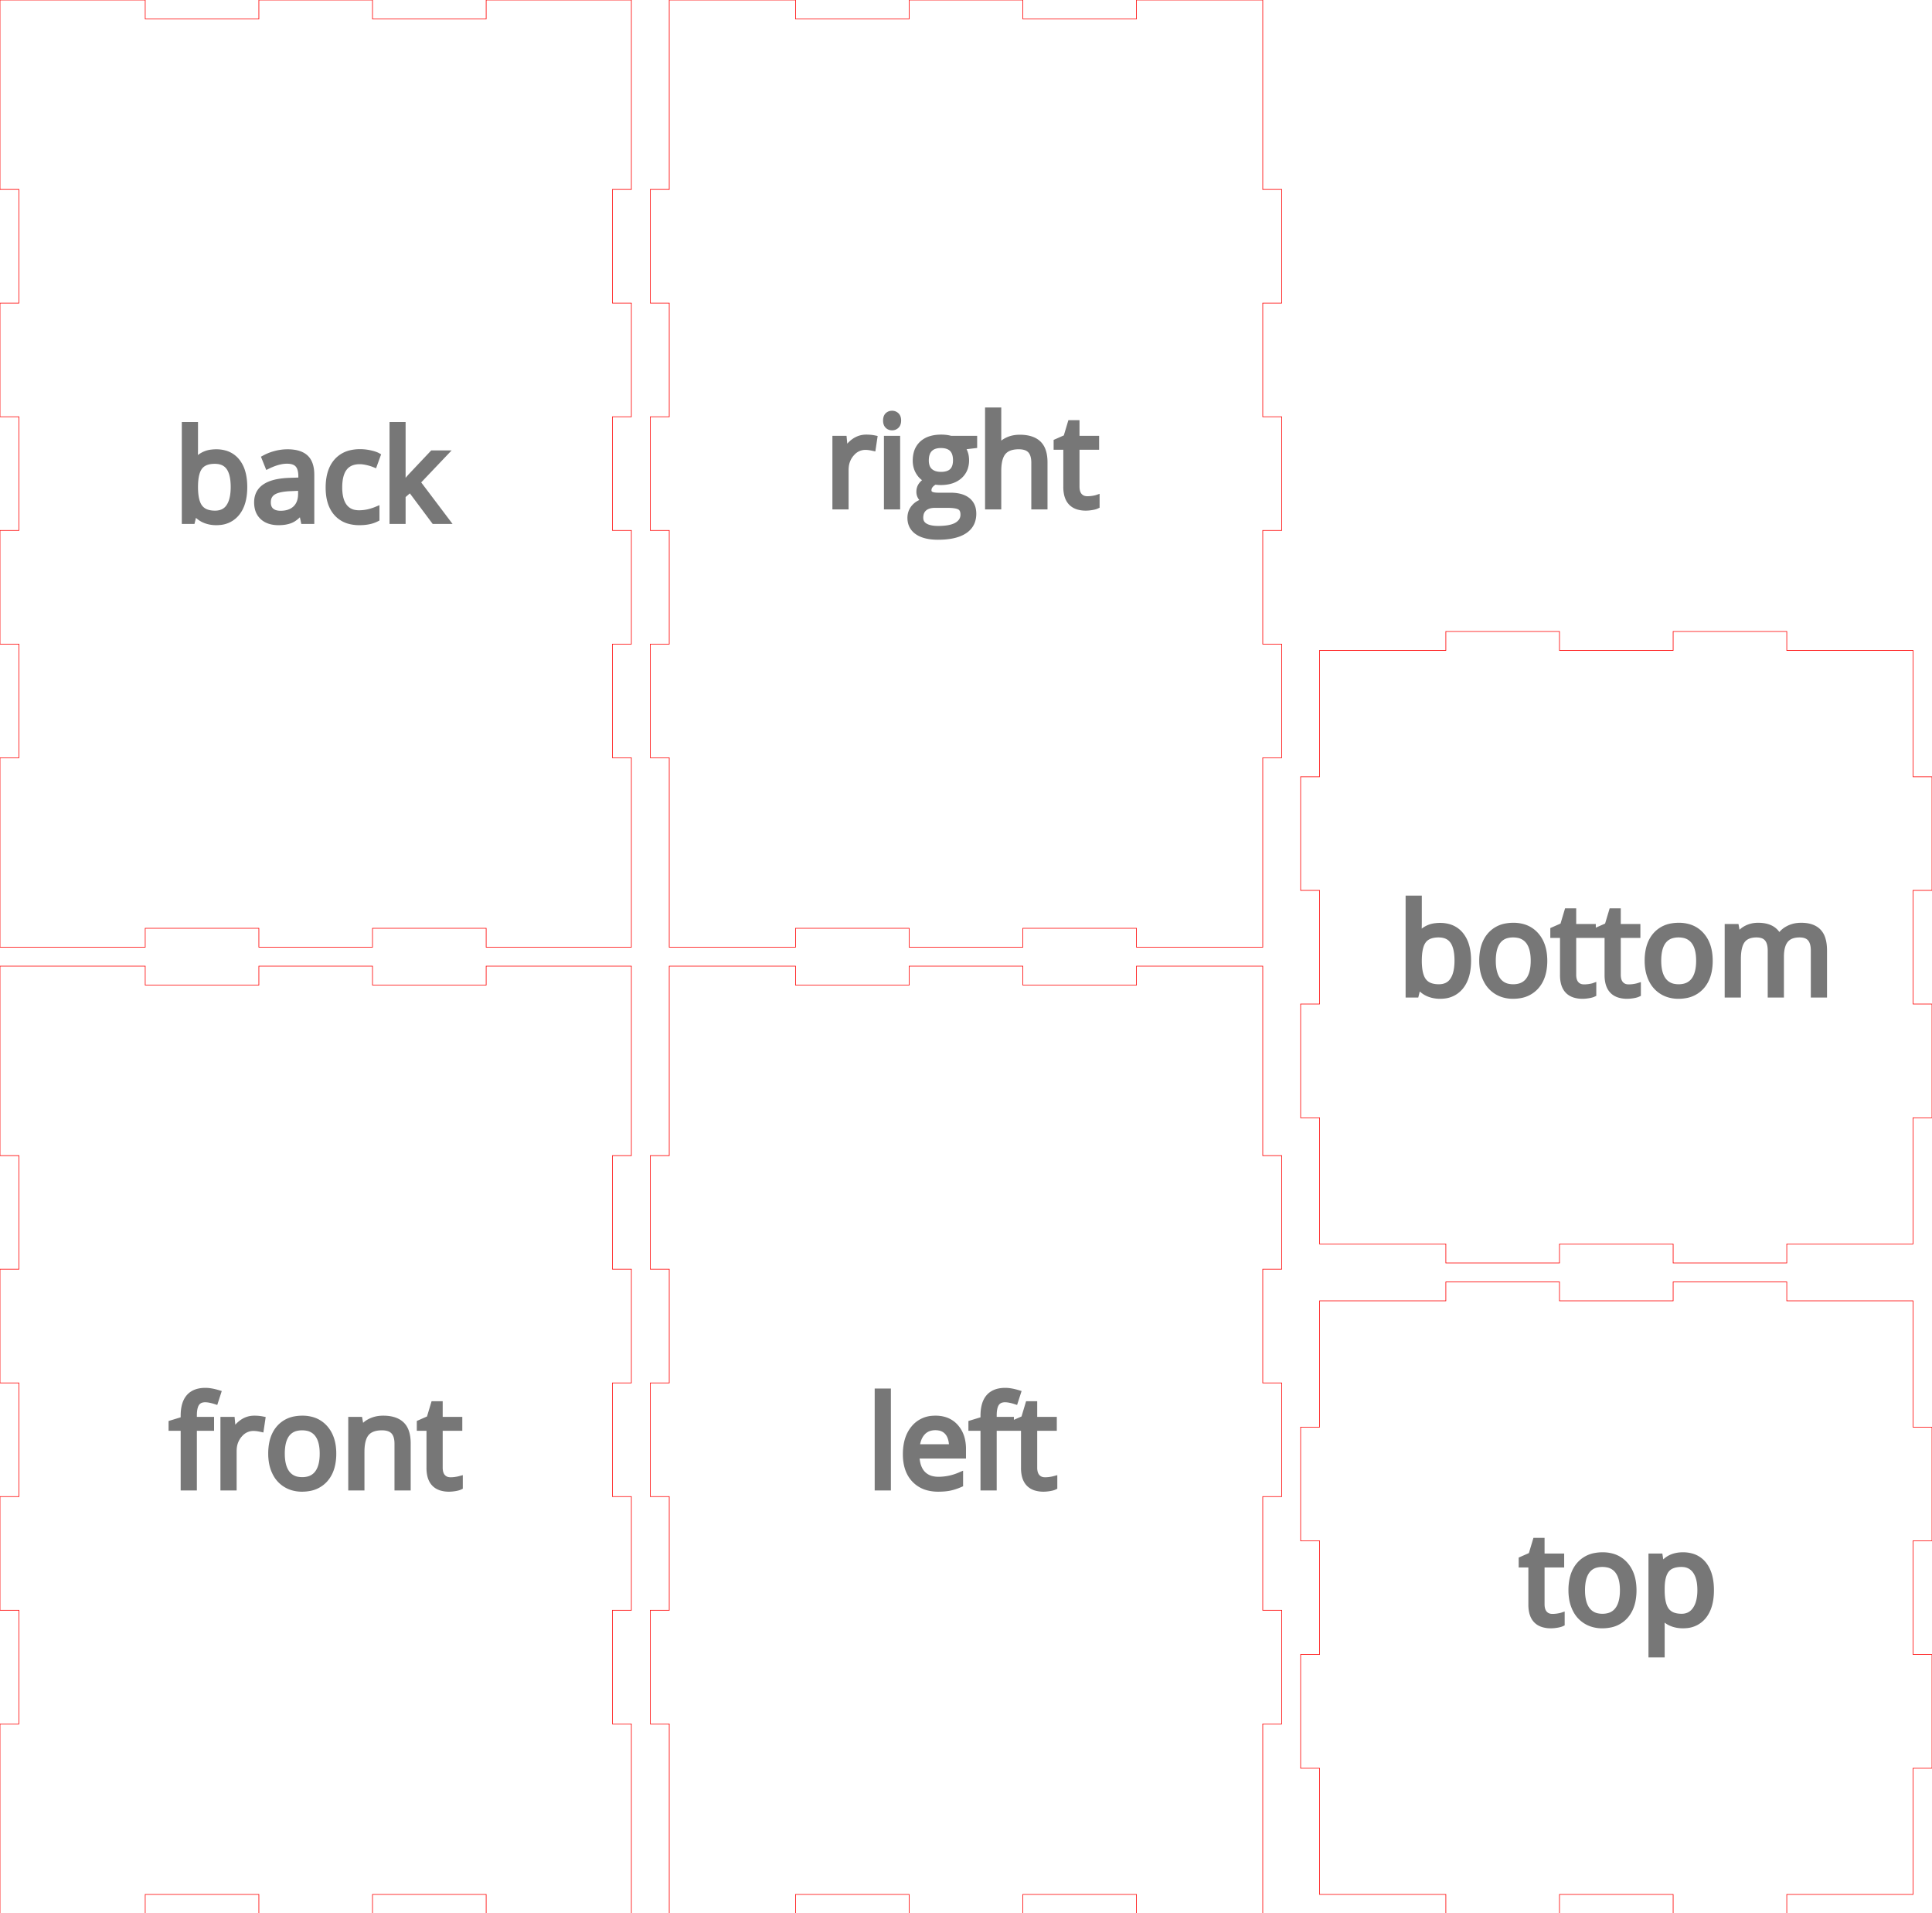 <svg width="306mm" height="303mm" viewBox="0 0 306 303" xmlns="http://www.w3.org/2000/svg" version="1.1" preserveAspectRatio="xMidYMid meet"><g id="svgGroup" stroke-linecap="round" fill-rule="evenodd" font-size="9pt" stroke="#000" stroke-width="0.25mm" fill="none" style="stroke:#000;stroke-width:0.25mm;fill:none"><path d="M 0 153 L 0 183 L 3 183 L 3 201 L 0 201 L 0 219 L 3 219 L 3 237 L 0 237 L 0 255 L 3 255 L 3 273 L 0 273 L 0 291 L 0 303 L 23 303 L 23 300 L 41 300 L 41 303 L 59 303 L 59 300 L 77 300 L 77 303 L 95 303 L 100 303 L 100 273 L 97 273 L 97 255 L 100 255 L 100 237 L 97 237 L 97 219 L 100 219 L 100 201 L 97 201 L 97 183 L 100 183 L 100 165 L 100 153 L 77 153 L 77 156 L 59 156 L 59 153 L 41 153 L 41 156 L 23 156 L 23 153 L 5 153 L 0 153 Z" id="front_outsideCutPath" stroke="#FF0000" stroke-width="0.1" style="stroke:#FF0000;stroke-width:0.1" vector-effect="non-scaling-stroke"/><path d="M 64.575 235.553 L 62.954 235.553 L 62.954 228.63 Q 62.954 227.796 62.712 227.231 A 1.928 1.928 0 0 0 62.358 226.677 A 1.828 1.828 0 0 0 61.609 226.198 Q 61.314 226.094 60.952 226.055 A 4.298 4.298 0 0 0 60.493 226.032 Q 59.387 226.032 58.67 226.426 A 2.286 2.286 0 0 0 58.032 226.94 A 2.65 2.65 0 0 0 57.572 227.746 Q 57.294 228.484 57.257 229.586 A 10.385 10.385 0 0 0 57.251 229.938 L 57.251 235.553 L 55.63 235.553 L 55.63 224.85 L 56.948 224.85 L 57.212 226.315 L 57.29 226.315 A 3.283 3.283 0 0 1 58.576 225.145 A 3.947 3.947 0 0 1 58.687 225.09 A 4.39 4.39 0 0 1 60.249 224.673 A 5.308 5.308 0 0 1 60.688 224.655 Q 61.971 224.655 62.832 225.065 A 2.913 2.913 0 0 1 63.599 225.588 Q 64.575 226.52 64.575 228.571 L 64.575 235.553 Z M 33.433 224.85 L 33.433 226.11 L 30.708 226.11 L 30.708 235.553 L 29.087 235.553 L 29.087 226.11 L 27.173 226.11 L 27.173 225.378 L 29.087 224.792 L 29.087 224.196 Q 29.087 220.79 31.656 220.325 A 4.927 4.927 0 0 1 32.534 220.251 Q 33.195 220.251 34.032 220.457 A 10.494 10.494 0 0 1 34.526 220.593 L 34.106 221.891 A 7.872 7.872 0 0 0 33.494 221.719 Q 32.941 221.589 32.505 221.589 A 2.186 2.186 0 0 0 31.978 221.648 A 1.404 1.404 0 0 0 31.147 222.199 A 1.876 1.876 0 0 0 30.9 222.699 Q 30.735 223.187 30.712 223.913 A 7.654 7.654 0 0 0 30.708 224.157 L 30.708 224.85 L 33.433 224.85 Z M 72.827 234.216 L 72.827 235.456 A 1.595 1.595 0 0 1 72.638 235.531 Q 72.436 235.598 72.148 235.649 A 6.063 6.063 0 0 1 72.051 235.666 Q 71.572 235.743 71.183 235.748 A 4.156 4.156 0 0 1 71.128 235.749 A 4.234 4.234 0 0 1 69.88 235.581 Q 68.509 235.158 68.15 233.668 A 5.096 5.096 0 0 1 68.022 232.477 L 68.022 226.11 L 66.489 226.11 L 66.489 225.329 L 68.022 224.655 L 68.706 222.37 L 69.644 222.37 L 69.644 224.85 L 72.749 224.85 L 72.749 226.11 L 69.644 226.11 L 69.644 232.409 A 3.264 3.264 0 0 0 69.691 232.982 Q 69.747 233.297 69.87 233.546 A 1.572 1.572 0 0 0 70.103 233.893 A 1.506 1.506 0 0 0 71.028 234.386 A 2.167 2.167 0 0 0 71.362 234.411 A 5.324 5.324 0 0 0 72.142 234.355 A 4.914 4.914 0 0 0 72.192 234.347 A 8.77 8.77 0 0 0 72.426 234.307 Q 72.65 234.266 72.805 234.222 A 2.43 2.43 0 0 0 72.827 234.216 Z M 41.548 224.772 L 41.323 226.276 A 7.145 7.145 0 0 0 40.809 226.181 Q 40.553 226.144 40.325 226.134 A 3.802 3.802 0 0 0 40.151 226.13 A 2.809 2.809 0 0 0 38.076 227.026 A 3.843 3.843 0 0 0 37.93 227.184 A 3.702 3.702 0 0 0 37.037 229.263 A 4.921 4.921 0 0 0 37.007 229.811 L 37.007 235.553 L 35.386 235.553 L 35.386 224.85 L 36.724 224.85 L 36.909 226.833 L 36.987 226.833 A 5.474 5.474 0 0 1 37.599 225.958 A 4.182 4.182 0 0 1 38.423 225.221 Q 39.263 224.655 40.269 224.655 A 7.442 7.442 0 0 1 40.935 224.683 A 5.432 5.432 0 0 1 41.548 224.772 Z M 52.639 231.821 A 8.374 8.374 0 0 0 52.788 230.192 A 9.514 9.514 0 0 0 52.785 229.935 Q 52.721 227.567 51.465 226.149 A 4.244 4.244 0 0 0 49.495 224.879 A 5.447 5.447 0 0 0 47.896 224.655 A 6.296 6.296 0 0 0 46.765 224.752 A 4.288 4.288 0 0 0 44.263 226.115 Q 43.394 227.085 43.102 228.564 A 8.417 8.417 0 0 0 42.954 230.192 A 8.11 8.11 0 0 0 43.056 231.506 A 5.997 5.997 0 0 0 43.56 233.141 A 5.328 5.328 0 0 0 43.678 233.372 A 4.389 4.389 0 0 0 45.278 235.075 A 4.514 4.514 0 0 0 46.314 235.536 A 5.206 5.206 0 0 0 47.827 235.749 A 6.295 6.295 0 0 0 48.926 235.657 A 4.322 4.322 0 0 0 51.47 234.279 Q 52.345 233.303 52.639 231.821 Z M 44.634 230.192 Q 44.634 232.243 45.454 233.317 A 2.657 2.657 0 0 0 47.185 234.336 A 4.026 4.026 0 0 0 47.866 234.391 A 3.765 3.765 0 0 0 48.86 234.268 A 2.62 2.62 0 0 0 50.283 233.322 Q 51.108 232.253 51.108 230.192 Q 51.108 228.883 50.769 227.977 A 3.338 3.338 0 0 0 50.283 227.092 A 2.667 2.667 0 0 0 48.625 226.102 A 4.089 4.089 0 0 0 47.847 226.032 A 3.858 3.858 0 0 0 46.886 226.145 A 2.582 2.582 0 0 0 45.444 227.077 Q 44.861 227.829 44.697 229.113 A 8.566 8.566 0 0 0 44.634 230.192 Z" id="front_labelLayer" stroke="#777777" fill="#777777" style="stroke:#777777;fill:#777777" vector-effect="non-scaling-stroke"/><path d="M 106 153 L 106 183 L 103 183 L 103 201 L 106 201 L 106 219 L 103 219 L 103 237 L 106 237 L 106 255 L 103 255 L 103 273 L 106 273 L 106 291 L 106 303 L 126 303 L 126 300 L 144 300 L 144 303 L 162 303 L 162 300 L 180 300 L 180 303 L 198 303 L 200 303 L 200 273 L 203 273 L 203 255 L 200 255 L 200 237 L 203 237 L 203 219 L 200 219 L 200 201 L 203 201 L 203 183 L 200 183 L 200 165 L 200 153 L 180 153 L 180 156 L 162 156 L 162 153 L 144 153 L 144 156 L 126 156 L 126 153 L 108 153 L 106 153 Z" id="left_outsideCutPath" stroke="#FF0000" stroke-width="0.1" style="stroke:#FF0000;stroke-width:0.1" vector-effect="non-scaling-stroke"/><path d="M 160.114 224.85 L 160.114 226.11 L 157.39 226.11 L 157.39 235.553 L 155.769 235.553 L 155.769 226.11 L 153.854 226.11 L 153.854 225.378 L 155.769 224.792 L 155.769 224.196 Q 155.769 220.79 158.338 220.325 A 4.927 4.927 0 0 1 159.216 220.251 Q 159.876 220.251 160.714 220.457 A 10.494 10.494 0 0 1 161.208 220.593 L 160.788 221.891 A 7.872 7.872 0 0 0 160.176 221.719 Q 159.622 221.589 159.187 221.589 A 2.186 2.186 0 0 0 158.66 221.648 A 1.404 1.404 0 0 0 157.829 222.199 A 1.876 1.876 0 0 0 157.581 222.699 Q 157.417 223.187 157.393 223.913 A 7.654 7.654 0 0 0 157.39 224.157 L 157.39 224.85 L 160.114 224.85 Z M 152.526 229.47 L 152.526 230.495 L 145.153 230.495 A 6.506 6.506 0 0 0 145.267 231.584 Q 145.384 232.178 145.619 232.646 A 3.044 3.044 0 0 0 146.105 233.356 A 2.946 2.946 0 0 0 147.652 234.228 A 4.463 4.463 0 0 0 148.649 234.333 A 8.562 8.562 0 0 0 151.856 233.698 A 9.811 9.811 0 0 0 152.067 233.61 L 152.067 235.055 A 9.732 9.732 0 0 1 151.18 235.39 A 7.442 7.442 0 0 1 150.441 235.588 Q 149.845 235.713 149.058 235.741 A 13.207 13.207 0 0 1 148.591 235.749 A 6.299 6.299 0 0 1 147.014 235.562 A 4.461 4.461 0 0 1 144.846 234.303 Q 143.474 232.858 143.474 230.29 A 8.512 8.512 0 0 1 143.631 228.602 Q 143.839 227.576 144.32 226.778 A 4.8 4.8 0 0 1 144.748 226.178 A 4.154 4.154 0 0 1 147.776 224.668 A 5.731 5.731 0 0 1 148.171 224.655 A 4.939 4.939 0 0 1 149.562 224.841 A 3.758 3.758 0 0 1 151.354 225.978 A 4.533 4.533 0 0 1 152.382 228.05 A 6.598 6.598 0 0 1 152.526 229.47 Z M 166.989 234.216 L 166.989 235.456 A 1.595 1.595 0 0 1 166.8 235.531 Q 166.598 235.598 166.31 235.649 A 6.063 6.063 0 0 1 166.213 235.666 Q 165.734 235.743 165.345 235.748 A 4.156 4.156 0 0 1 165.29 235.749 A 4.234 4.234 0 0 1 164.042 235.581 Q 162.671 235.158 162.312 233.668 A 5.096 5.096 0 0 1 162.185 232.477 L 162.185 226.11 L 160.651 226.11 L 160.651 225.329 L 162.185 224.655 L 162.868 222.37 L 163.806 222.37 L 163.806 224.85 L 166.911 224.85 L 166.911 226.11 L 163.806 226.11 L 163.806 232.409 A 3.264 3.264 0 0 0 163.853 232.982 Q 163.909 233.297 164.032 233.546 A 1.572 1.572 0 0 0 164.265 233.893 A 1.506 1.506 0 0 0 165.19 234.386 A 2.167 2.167 0 0 0 165.524 234.411 A 5.324 5.324 0 0 0 166.304 234.355 A 4.914 4.914 0 0 0 166.354 234.347 A 8.77 8.77 0 0 0 166.589 234.307 Q 166.812 234.266 166.968 234.222 A 2.43 2.43 0 0 0 166.989 234.216 Z M 140.632 220.358 L 140.632 235.553 L 139.011 235.553 L 139.011 220.358 L 140.632 220.358 Z M 145.192 229.177 L 150.788 229.177 A 5.524 5.524 0 0 0 150.721 228.288 Q 150.574 227.389 150.104 226.828 A 2.221 2.221 0 0 0 148.767 226.067 A 3.332 3.332 0 0 0 148.151 226.012 A 3.196 3.196 0 0 0 147.228 226.139 A 2.469 2.469 0 0 0 146.096 226.852 Q 145.402 227.612 145.224 228.9 A 6.124 6.124 0 0 0 145.192 229.177 Z" id="left_labelLayer" stroke="#777777" fill="#777777" style="stroke:#777777;fill:#777777" vector-effect="non-scaling-stroke"/><path d="M 209 206 L 209 226 L 206 226 L 206 244 L 209 244 L 209 262 L 206 262 L 206 280 L 209 280 L 209 298 L 209 300 L 229 300 L 229 303 L 247 303 L 247 300 L 265 300 L 265 303 L 283 303 L 283 300 L 301 300 L 303 300 L 303 280 L 306 280 L 306 262 L 303 262 L 303 244 L 306 244 L 306 226 L 303 226 L 303 208 L 303 206 L 283 206 L 283 203 L 265 203 L 265 206 L 247 206 L 247 203 L 229 203 L 229 206 L 211 206 L 209 206 Z" id="top_outsideCutPath" stroke="#FF0000" stroke-width="0.1" style="stroke:#FF0000;stroke-width:0.1" vector-effect="non-scaling-stroke"/><path d="M 263.187 255.813 L 263.07 255.813 A 15.342 15.342 0 0 1 263.171 256.946 A 12.855 12.855 0 0 1 263.187 257.59 L 263.187 261.994 L 261.566 261.994 L 261.566 246.486 L 262.885 246.486 L 263.109 247.951 L 263.187 247.951 A 4.364 4.364 0 0 1 263.818 247.234 A 3.374 3.374 0 0 1 264.642 246.682 Q 265.473 246.291 266.547 246.291 A 4.969 4.969 0 0 1 267.951 246.479 A 3.673 3.673 0 0 1 269.833 247.746 Q 270.779 248.935 270.952 250.908 A 10.556 10.556 0 0 1 270.99 251.828 Q 270.99 254.465 269.813 255.925 A 3.838 3.838 0 0 1 267.086 257.359 A 5.498 5.498 0 0 1 266.547 257.385 A 4.917 4.917 0 0 1 265.311 257.234 A 4.278 4.278 0 0 1 264.638 256.999 Q 263.773 256.613 263.187 255.813 Z M 247.348 255.852 L 247.348 257.092 A 1.595 1.595 0 0 1 247.158 257.167 Q 246.957 257.234 246.668 257.285 A 6.063 6.063 0 0 1 246.571 257.302 Q 246.093 257.379 245.703 257.384 A 4.156 4.156 0 0 1 245.648 257.385 A 4.234 4.234 0 0 1 244.401 257.217 Q 243.029 256.794 242.67 255.304 A 5.096 5.096 0 0 1 242.543 254.113 L 242.543 247.746 L 241.01 247.746 L 241.01 246.965 L 242.543 246.291 L 243.226 244.006 L 244.164 244.006 L 244.164 246.486 L 247.269 246.486 L 247.269 247.746 L 244.164 247.746 L 244.164 254.045 A 3.264 3.264 0 0 0 244.211 254.618 Q 244.267 254.933 244.391 255.182 A 1.572 1.572 0 0 0 244.623 255.529 A 1.506 1.506 0 0 0 245.549 256.022 A 2.167 2.167 0 0 0 245.883 256.047 A 5.324 5.324 0 0 0 246.663 255.991 A 4.914 4.914 0 0 0 246.713 255.983 A 8.77 8.77 0 0 0 246.947 255.943 Q 247.171 255.902 247.326 255.858 A 2.43 2.43 0 0 0 247.348 255.852 Z M 258.576 253.457 A 8.374 8.374 0 0 0 258.725 251.828 A 9.514 9.514 0 0 0 258.721 251.571 Q 258.657 249.203 257.401 247.785 A 4.244 4.244 0 0 0 255.431 246.514 A 5.447 5.447 0 0 0 253.832 246.291 A 6.296 6.296 0 0 0 252.701 246.388 A 4.288 4.288 0 0 0 250.199 247.751 Q 249.33 248.72 249.038 250.2 A 8.417 8.417 0 0 0 248.891 251.828 A 8.11 8.11 0 0 0 248.992 253.142 A 5.997 5.997 0 0 0 249.496 254.777 A 5.328 5.328 0 0 0 249.614 255.008 A 4.389 4.389 0 0 0 251.215 256.711 A 4.514 4.514 0 0 0 252.251 257.172 A 5.206 5.206 0 0 0 253.764 257.385 A 6.295 6.295 0 0 0 254.863 257.293 A 4.322 4.322 0 0 0 257.406 255.915 Q 258.282 254.939 258.576 253.457 Z M 250.57 251.828 Q 250.57 253.879 251.391 254.953 A 2.657 2.657 0 0 0 253.121 255.972 A 4.026 4.026 0 0 0 253.803 256.027 A 3.765 3.765 0 0 0 254.796 255.904 A 2.62 2.62 0 0 0 256.22 254.958 Q 257.045 253.889 257.045 251.828 Q 257.045 250.519 256.705 249.613 A 3.338 3.338 0 0 0 256.22 248.728 A 2.667 2.667 0 0 0 254.562 247.738 A 4.089 4.089 0 0 0 253.783 247.668 A 3.858 3.858 0 0 0 252.823 247.78 A 2.582 2.582 0 0 0 251.381 248.713 Q 250.797 249.465 250.634 250.749 A 8.566 8.566 0 0 0 250.57 251.828 Z M 263.187 251.467 L 263.187 251.828 A 10.719 10.719 0 0 0 263.24 252.936 Q 263.357 254.054 263.73 254.734 A 2.445 2.445 0 0 0 263.939 255.056 A 2.352 2.352 0 0 0 265.132 255.861 Q 265.664 256.027 266.351 256.027 Q 267.685 256.027 268.463 254.989 A 3.23 3.23 0 0 0 268.524 254.904 A 3.919 3.919 0 0 0 269.062 253.759 Q 269.217 253.234 269.275 252.603 A 8.636 8.636 0 0 0 269.31 251.809 A 8.181 8.181 0 0 0 269.234 250.648 Q 269.065 249.472 268.524 248.737 A 2.522 2.522 0 0 0 266.68 247.687 A 3.488 3.488 0 0 0 266.312 247.668 A 4.671 4.671 0 0 0 265.44 247.744 Q 264.46 247.93 263.939 248.576 A 2.777 2.777 0 0 0 263.505 249.368 Q 263.23 250.114 263.193 251.218 A 10.316 10.316 0 0 0 263.187 251.467 Z" id="top_labelLayer" stroke="#777777" fill="#777777" style="stroke:#777777;fill:#777777" vector-effect="non-scaling-stroke"/><path d="M 0 0 L 0 30 L 3 30 L 3 48 L 0 48 L 0 66 L 3 66 L 3 84 L 0 84 L 0 102 L 3 102 L 3 120 L 0 120 L 0 138 L 0 150 L 23 150 L 23 147 L 41 147 L 41 150 L 59 150 L 59 147 L 77 147 L 77 150 L 95 150 L 100 150 L 100 120 L 97 120 L 97 102 L 100 102 L 100 84 L 97 84 L 97 66 L 100 66 L 100 48 L 97 48 L 97 30 L 100 30 L 100 12 L 100 0 L 77 0 L 77 3 L 59 3 L 59 0 L 41 0 L 41 3 L 23 3 L 23 0 L 5 0 L 0 0 Z" id="back_outsideCutPath" stroke="#FF0000" stroke-width="0.1" style="stroke:#FF0000;stroke-width:0.1" vector-effect="non-scaling-stroke"/><path d="M 63.691 77.021 L 63.77 77.021 Q 64.189 76.426 65.049 75.459 L 68.506 71.797 L 70.43 71.797 L 66.094 76.357 L 70.732 82.5 L 68.77 82.5 L 64.99 77.441 L 63.77 78.496 L 63.77 82.5 L 62.168 82.5 L 62.168 67.305 L 63.77 67.305 L 63.77 75.361 A 10.803 10.803 0 0 1 63.765 75.666 Q 63.75 76.179 63.691 77.021 Z M 30.889 81.123 L 30.771 81.123 L 30.43 82.5 L 29.268 82.5 L 29.268 67.305 L 30.889 67.305 L 30.889 70.996 Q 30.889 72.196 30.816 73.159 A 20.218 20.218 0 0 1 30.811 73.223 L 30.889 73.223 A 3.686 3.686 0 0 1 33.579 71.66 A 5.537 5.537 0 0 1 34.248 71.621 A 4.955 4.955 0 0 1 35.642 71.807 A 3.709 3.709 0 0 1 37.524 73.061 A 4.777 4.777 0 0 1 38.362 74.675 Q 38.568 75.339 38.645 76.135 A 10.405 10.405 0 0 1 38.691 77.139 Q 38.691 79.775 37.515 81.235 A 3.838 3.838 0 0 1 34.787 82.669 A 5.498 5.498 0 0 1 34.248 82.695 A 4.917 4.917 0 0 1 33.012 82.545 A 4.278 4.278 0 0 1 32.339 82.309 Q 31.475 81.924 30.889 81.123 Z M 49.307 82.5 L 48.105 82.5 L 47.783 80.976 L 47.705 80.976 A 6.72 6.72 0 0 1 47.161 81.585 Q 46.869 81.873 46.577 82.073 A 2.987 2.987 0 0 1 46.108 82.339 Q 45.313 82.695 44.121 82.695 A 4.975 4.975 0 0 1 43.109 82.598 Q 42.219 82.413 41.626 81.875 A 2.665 2.665 0 0 1 40.822 80.47 A 4.079 4.079 0 0 1 40.723 79.541 Q 40.723 76.403 45.579 76.156 A 15.834 15.834 0 0 1 45.908 76.142 L 47.725 76.084 L 47.725 75.42 A 4.656 4.656 0 0 0 47.679 74.747 Q 47.629 74.402 47.522 74.126 A 1.809 1.809 0 0 0 47.183 73.559 A 1.646 1.646 0 0 0 46.509 73.12 Q 46.239 73.022 45.904 72.983 A 4.005 4.005 0 0 0 45.449 72.959 Q 44.374 72.959 43.071 73.489 A 10.857 10.857 0 0 0 42.422 73.779 L 41.924 72.539 A 7.474 7.474 0 0 1 43.366 71.946 A 8.508 8.508 0 0 1 43.657 71.865 A 7.507 7.507 0 0 1 45.547 71.621 A 6.847 6.847 0 0 1 46.59 71.695 Q 47.733 71.872 48.384 72.471 Q 49.107 73.137 49.264 74.434 A 6.379 6.379 0 0 1 49.307 75.195 L 49.307 82.5 Z M 59.785 72.158 L 59.287 73.535 A 7.212 7.212 0 0 0 58.505 73.275 A 8.613 8.613 0 0 0 58.115 73.179 Q 57.572 73.057 57.136 73.04 A 3.593 3.593 0 0 0 56.992 73.037 Q 53.73 73.037 53.73 77.197 A 7.851 7.851 0 0 0 53.808 78.34 Q 53.979 79.499 54.526 80.224 A 2.575 2.575 0 0 0 56.194 81.221 A 3.922 3.922 0 0 0 56.885 81.279 A 6.786 6.786 0 0 0 58.757 81.007 A 8.379 8.379 0 0 0 59.629 80.703 L 59.629 82.139 A 4.611 4.611 0 0 1 58.501 82.538 Q 57.98 82.653 57.373 82.684 A 8.89 8.89 0 0 1 56.924 82.695 A 6.059 6.059 0 0 1 55.45 82.526 A 4.108 4.108 0 0 1 53.325 81.265 Q 52.224 80.029 52.074 77.908 A 9.802 9.802 0 0 1 52.051 77.217 A 8.945 8.945 0 0 1 52.189 75.59 Q 52.357 74.683 52.729 73.968 A 4.469 4.469 0 0 1 53.345 73.066 A 4.198 4.198 0 0 1 55.643 71.745 A 6.363 6.363 0 0 1 57.031 71.601 A 7.316 7.316 0 0 1 58.574 71.767 Q 59.337 71.932 59.775 72.153 A 2.415 2.415 0 0 1 59.785 72.158 Z M 34.014 72.978 A 4.555 4.555 0 0 0 33.131 73.058 Q 32.142 73.254 31.621 73.931 A 2.775 2.775 0 0 0 31.219 74.696 Q 30.948 75.455 30.899 76.61 A 12.49 12.49 0 0 0 30.889 77.139 A 10.719 10.719 0 0 0 30.942 78.246 Q 31.058 79.364 31.431 80.044 A 2.445 2.445 0 0 0 31.641 80.366 A 2.352 2.352 0 0 0 32.834 81.171 Q 33.365 81.338 34.053 81.338 Q 35.547 81.338 36.279 80.249 A 3.721 3.721 0 0 0 36.74 79.253 Q 36.884 78.78 36.952 78.207 A 9.289 9.289 0 0 0 37.012 77.119 A 9.578 9.578 0 0 0 36.954 76.028 Q 36.816 74.834 36.354 74.113 A 2.689 2.689 0 0 0 36.279 74.004 Q 35.547 72.978 34.014 72.978 Z M 47.686 78.203 L 47.686 77.236 L 46.064 77.305 Q 44.45 77.362 43.588 77.742 A 2.49 2.49 0 0 0 43.276 77.905 A 1.73 1.73 0 0 0 42.452 79.16 A 2.56 2.56 0 0 0 42.422 79.56 A 2.317 2.317 0 0 0 42.479 80.092 Q 42.575 80.5 42.833 80.781 A 1.444 1.444 0 0 0 42.954 80.898 A 1.765 1.765 0 0 0 43.615 81.249 Q 43.979 81.357 44.443 81.357 Q 45.957 81.357 46.821 80.527 Q 47.681 79.702 47.686 78.219 A 5.163 5.163 0 0 0 47.686 78.203 Z" id="back_labelLayer" stroke="#777777" fill="#777777" style="stroke:#777777;fill:#777777" vector-effect="non-scaling-stroke"/><path d="M 106 0 L 106 30 L 103 30 L 103 48 L 106 48 L 106 66 L 103 66 L 103 84 L 106 84 L 106 102 L 103 102 L 103 120 L 106 120 L 106 138 L 106 150 L 126 150 L 126 147 L 144 147 L 144 150 L 162 150 L 162 147 L 180 147 L 180 150 L 198 150 L 200 150 L 200 120 L 203 120 L 203 102 L 200 102 L 200 84 L 203 84 L 203 66 L 200 66 L 200 48 L 203 48 L 203 30 L 200 30 L 200 12 L 200 0 L 180 0 L 180 3 L 162 3 L 162 0 L 144 0 L 144 3 L 126 3 L 126 0 L 108 0 L 106 0 Z" id="right_outsideCutPath" stroke="#FF0000" stroke-width="0.1" style="stroke:#FF0000;stroke-width:0.1" vector-effect="non-scaling-stroke"/><path d="M 165.437 80.195 L 163.815 80.195 L 163.815 73.271 Q 163.815 72.437 163.573 71.873 A 1.928 1.928 0 0 0 163.22 71.318 A 1.828 1.828 0 0 0 162.47 70.84 Q 162.176 70.736 161.814 70.697 A 4.298 4.298 0 0 0 161.354 70.674 A 4.906 4.906 0 0 0 160.437 70.754 Q 159.929 70.851 159.537 71.065 A 2.27 2.27 0 0 0 158.889 71.592 Q 158.112 72.51 158.112 74.6 L 158.112 80.195 L 156.491 80.195 L 156.491 65 L 158.112 65 L 158.112 69.6 A 14.583 14.583 0 0 1 158.102 70.16 Q 158.092 70.422 158.072 70.648 A 6.341 6.341 0 0 1 158.034 70.977 L 158.132 70.977 A 3.239 3.239 0 0 1 159.267 69.884 A 3.957 3.957 0 0 1 159.494 69.761 A 4.162 4.162 0 0 1 160.86 69.356 A 5.261 5.261 0 0 1 161.511 69.316 Q 162.802 69.316 163.668 69.72 A 2.922 2.922 0 0 1 164.455 70.249 A 2.823 2.823 0 0 1 165.151 71.342 Q 165.318 71.797 165.388 72.361 A 7.01 7.01 0 0 1 165.437 73.213 L 165.437 80.195 Z M 150.593 69.492 L 154.294 69.492 L 154.294 70.518 L 152.312 70.752 Q 152.585 71.094 152.8 71.645 A 3.119 3.119 0 0 1 152.984 72.39 A 4.005 4.005 0 0 1 153.015 72.891 A 3.716 3.716 0 0 1 152.844 74.043 A 3.006 3.006 0 0 1 151.94 75.4 Q 150.973 76.245 149.355 76.329 A 7.041 7.041 0 0 1 148.991 76.338 Q 148.513 76.338 148.093 76.26 Q 147.502 76.572 147.248 76.976 A 1.22 1.22 0 0 0 147.058 77.637 A 0.84 0.84 0 0 0 147.1 77.912 Q 147.178 78.137 147.397 78.273 A 0.9 0.9 0 0 0 147.419 78.286 A 1.137 1.137 0 0 0 147.671 78.39 Q 148.034 78.496 148.659 78.496 L 150.554 78.496 A 6.636 6.636 0 0 1 151.561 78.568 Q 152.088 78.649 152.514 78.822 A 2.93 2.93 0 0 1 153.225 79.228 A 2.372 2.372 0 0 1 154.106 80.739 A 3.562 3.562 0 0 1 154.157 81.357 A 3.51 3.51 0 0 1 153.957 82.572 Q 153.633 83.456 152.787 84.031 A 3.856 3.856 0 0 1 152.731 84.067 Q 151.306 85 148.571 85 A 9.083 9.083 0 0 1 147.353 84.924 Q 146.116 84.756 145.334 84.219 A 2.584 2.584 0 0 1 144.501 83.315 Q 144.234 82.82 144.201 82.193 A 3.423 3.423 0 0 1 144.196 82.012 Q 144.196 81.035 144.821 80.322 A 2.831 2.831 0 0 1 145.794 79.614 A 4.012 4.012 0 0 1 146.579 79.355 A 1.682 1.682 0 0 1 145.926 78.827 A 1.998 1.998 0 0 1 145.891 78.779 A 1.503 1.503 0 0 1 145.615 77.967 A 1.862 1.862 0 0 1 145.612 77.871 A 1.854 1.854 0 0 1 145.706 77.274 A 1.643 1.643 0 0 1 145.925 76.846 A 2.32 2.32 0 0 1 146.231 76.5 Q 146.506 76.243 146.911 75.996 A 2.842 2.842 0 0 1 145.677 75.008 A 3.522 3.522 0 0 1 145.559 74.834 Q 145.036 74.014 145.036 72.959 A 4.684 4.684 0 0 1 145.159 71.851 A 3.081 3.081 0 0 1 146.091 70.249 A 3.443 3.443 0 0 1 147.412 69.52 Q 147.937 69.36 148.569 69.314 A 7.16 7.16 0 0 1 149.079 69.297 A 6.214 6.214 0 0 1 149.901 69.349 A 4.733 4.733 0 0 1 150.593 69.492 Z M 173.688 78.857 L 173.688 80.098 A 1.595 1.595 0 0 1 173.499 80.173 Q 173.298 80.24 173.009 80.291 A 6.063 6.063 0 0 1 172.912 80.308 Q 172.433 80.385 172.044 80.39 A 4.156 4.156 0 0 1 171.989 80.391 A 4.234 4.234 0 0 1 170.741 80.223 Q 169.37 79.799 169.011 78.309 A 5.096 5.096 0 0 1 168.884 77.119 L 168.884 70.752 L 167.351 70.752 L 167.351 69.971 L 168.884 69.297 L 169.567 67.012 L 170.505 67.012 L 170.505 69.492 L 173.61 69.492 L 173.61 70.752 L 170.505 70.752 L 170.505 77.051 A 3.264 3.264 0 0 0 170.552 77.624 Q 170.608 77.939 170.731 78.188 A 1.572 1.572 0 0 0 170.964 78.535 A 1.506 1.506 0 0 0 171.89 79.028 A 2.167 2.167 0 0 0 172.224 79.053 A 5.324 5.324 0 0 0 173.004 78.997 A 4.914 4.914 0 0 0 173.054 78.989 A 8.77 8.77 0 0 0 173.288 78.949 Q 173.511 78.907 173.667 78.864 A 2.43 2.43 0 0 0 173.688 78.857 Z M 138.474 69.414 L 138.249 70.918 A 7.145 7.145 0 0 0 137.735 70.823 Q 137.479 70.786 137.251 70.776 A 3.802 3.802 0 0 0 137.077 70.771 A 2.809 2.809 0 0 0 135.002 71.668 A 3.843 3.843 0 0 0 134.855 71.826 A 3.702 3.702 0 0 0 133.962 73.905 A 4.921 4.921 0 0 0 133.933 74.453 L 133.933 80.195 L 132.312 80.195 L 132.312 69.492 L 133.649 69.492 L 133.835 71.475 L 133.913 71.475 A 5.474 5.474 0 0 1 134.525 70.6 A 4.182 4.182 0 0 1 135.349 69.863 Q 136.188 69.297 137.194 69.297 A 7.442 7.442 0 0 1 137.861 69.325 A 5.432 5.432 0 0 1 138.474 69.414 Z M 142.097 69.492 L 142.097 80.195 L 140.476 80.195 L 140.476 69.492 L 142.097 69.492 Z M 150.036 79.951 L 148.093 79.951 Q 146.989 79.951 146.374 80.478 A 1.708 1.708 0 0 0 145.813 81.447 A 2.594 2.594 0 0 0 145.759 81.992 A 1.628 1.628 0 0 0 145.866 82.596 Q 146.02 82.985 146.396 83.248 A 1.902 1.902 0 0 0 146.491 83.31 A 2.596 2.596 0 0 0 147.13 83.584 Q 147.732 83.758 148.577 83.76 A 8.225 8.225 0 0 0 148.591 83.76 Q 150.414 83.76 151.392 83.273 A 2.692 2.692 0 0 0 151.613 83.149 A 2.365 2.365 0 0 0 152.162 82.69 A 1.772 1.772 0 0 0 152.595 81.494 A 2.193 2.193 0 0 0 152.555 81.059 Q 152.448 80.533 152.058 80.288 A 1.538 1.538 0 0 0 151.693 80.129 Q 151.304 80.009 150.69 79.97 A 10.315 10.315 0 0 0 150.036 79.951 Z M 146.999 74.303 A 1.734 1.734 0 0 0 147.272 74.619 A 2.095 2.095 0 0 0 148.116 75.077 Q 148.437 75.169 148.82 75.19 A 4.174 4.174 0 0 0 149.04 75.195 A 3.532 3.532 0 0 0 149.965 75.085 Q 151.023 74.797 151.308 73.759 A 3.283 3.283 0 0 0 151.413 72.891 A 3.486 3.486 0 0 0 151.294 71.936 Q 150.878 70.478 149.011 70.478 Q 148.135 70.478 147.569 70.84 A 1.866 1.866 0 0 0 147.253 71.094 Q 146.638 71.709 146.638 72.92 Q 146.638 73.767 146.999 74.303 Z M 140.362 66.295 A 1.796 1.796 0 0 0 140.339 66.592 Q 140.339 67.139 140.612 67.407 A 0.91 0.91 0 0 0 140.941 67.617 A 1.03 1.03 0 0 0 141.296 67.676 A 0.946 0.946 0 0 0 141.97 67.407 A 0.791 0.791 0 0 0 142.124 67.203 Q 142.253 66.96 142.253 66.592 A 1.854 1.854 0 0 0 142.245 66.416 Q 142.23 66.256 142.185 66.125 A 0.819 0.819 0 0 0 141.97 65.781 A 0.955 0.955 0 0 0 141.296 65.518 A 1.238 1.238 0 0 0 141.214 65.52 A 0.937 0.937 0 0 0 140.612 65.776 Q 140.418 65.96 140.362 66.295 Z" id="right_labelLayer" stroke="#777777" fill="#777777" style="stroke:#777777;fill:#777777" vector-effect="non-scaling-stroke"/><path d="M 209 103 L 209 123 L 206 123 L 206 141 L 209 141 L 209 159 L 206 159 L 206 177 L 209 177 L 209 195 L 209 197 L 229 197 L 229 200 L 247 200 L 247 197 L 265 197 L 265 200 L 283 200 L 283 197 L 301 197 L 303 197 L 303 177 L 306 177 L 306 159 L 303 159 L 303 141 L 306 141 L 306 123 L 303 123 L 303 105 L 303 103 L 283 103 L 283 100 L 265 100 L 265 103 L 247 103 L 247 100 L 229 100 L 229 103 L 211 103 L 209 103 Z" id="bottom_outsideCutPath" stroke="#FF0000" stroke-width="0.1" style="stroke:#FF0000;stroke-width:0.1" vector-effect="non-scaling-stroke"/><path d="M 288.9 157.5 L 287.279 157.5 L 287.279 150.537 A 4.782 4.782 0 0 0 287.231 149.834 Q 287.178 149.475 287.065 149.185 A 1.959 1.959 0 0 0 286.732 148.618 Q 286.185 147.978 285.033 147.978 Q 283.519 147.978 282.797 148.847 A 2.679 2.679 0 0 0 282.343 149.669 Q 282.074 150.422 282.074 151.523 L 282.074 157.5 L 280.453 157.5 L 280.453 150.537 A 4.782 4.782 0 0 0 280.405 149.834 Q 280.351 149.475 280.238 149.185 A 1.959 1.959 0 0 0 279.906 148.618 A 1.7 1.7 0 0 0 279.124 148.11 Q 278.843 148.017 278.499 147.99 A 3.796 3.796 0 0 0 278.197 147.978 A 4.026 4.026 0 0 0 277.365 148.059 Q 276.464 148.249 275.966 148.891 Q 275.324 149.719 275.264 151.505 A 11.287 11.287 0 0 0 275.258 151.885 L 275.258 157.5 L 273.637 157.5 L 273.637 146.797 L 274.955 146.797 L 275.219 148.261 L 275.297 148.261 Q 275.756 147.48 276.591 147.041 A 3.849 3.849 0 0 1 278.111 146.614 A 4.649 4.649 0 0 1 278.461 146.601 Q 280.015 146.601 280.903 147.298 A 2.768 2.768 0 0 1 281.742 148.418 L 281.82 148.418 A 3.385 3.385 0 0 1 283.095 147.152 A 4.067 4.067 0 0 1 283.207 147.09 A 4.103 4.103 0 0 1 284.712 146.632 A 5.116 5.116 0 0 1 285.277 146.601 Q 286.502 146.601 287.311 147.025 A 2.672 2.672 0 0 1 287.997 147.534 A 2.792 2.792 0 0 1 288.596 148.514 Q 288.9 149.328 288.9 150.517 L 288.9 157.5 Z M 224.721 156.123 L 224.603 156.123 L 224.262 157.5 L 223.1 157.5 L 223.1 142.304 L 224.721 142.304 L 224.721 145.996 Q 224.721 147.196 224.647 148.159 A 20.218 20.218 0 0 1 224.643 148.222 L 224.721 148.222 A 3.686 3.686 0 0 1 227.411 146.66 A 5.537 5.537 0 0 1 228.08 146.621 A 4.955 4.955 0 0 1 229.474 146.807 A 3.709 3.709 0 0 1 231.356 148.061 A 4.777 4.777 0 0 1 232.194 149.675 Q 232.4 150.339 232.477 151.135 A 10.405 10.405 0 0 1 232.523 152.138 Q 232.523 154.775 231.347 156.235 A 3.838 3.838 0 0 1 228.619 157.669 A 5.498 5.498 0 0 1 228.08 157.695 A 4.917 4.917 0 0 1 226.844 157.544 A 4.278 4.278 0 0 1 226.171 157.309 Q 225.307 156.924 224.721 156.123 Z M 252.357 156.162 L 252.357 157.402 A 1.595 1.595 0 0 1 252.168 157.477 Q 251.967 157.544 251.678 157.596 A 6.063 6.063 0 0 1 251.581 157.612 Q 251.102 157.69 250.713 157.695 A 4.156 4.156 0 0 1 250.658 157.695 A 4.234 4.234 0 0 1 249.41 157.527 Q 248.039 157.104 247.68 155.614 A 5.096 5.096 0 0 1 247.553 154.424 L 247.553 148.056 L 246.019 148.056 L 246.019 147.275 L 247.553 146.601 L 248.236 144.316 L 249.174 144.316 L 249.174 146.797 L 252.279 146.797 L 252.279 148.056 L 249.174 148.056 L 249.174 154.355 A 3.264 3.264 0 0 0 249.221 154.928 Q 249.277 155.243 249.4 155.492 A 1.572 1.572 0 0 0 249.633 155.84 A 1.506 1.506 0 0 0 250.559 156.332 A 2.167 2.167 0 0 0 250.893 156.357 A 5.324 5.324 0 0 0 251.672 156.301 A 4.914 4.914 0 0 0 251.723 156.294 A 8.77 8.77 0 0 0 251.957 156.254 Q 252.18 156.212 252.336 156.168 A 2.43 2.43 0 0 0 252.357 156.162 Z M 259.418 156.162 L 259.418 157.402 A 1.595 1.595 0 0 1 259.229 157.477 Q 259.027 157.544 258.738 157.596 A 6.063 6.063 0 0 1 258.642 157.612 Q 258.163 157.69 257.774 157.695 A 4.156 4.156 0 0 1 257.719 157.695 A 4.234 4.234 0 0 1 256.471 157.527 Q 255.099 157.104 254.74 155.614 A 5.096 5.096 0 0 1 254.613 154.424 L 254.613 148.056 L 253.08 148.056 L 253.08 147.275 L 254.613 146.601 L 255.297 144.316 L 256.234 144.316 L 256.234 146.797 L 259.34 146.797 L 259.34 148.056 L 256.234 148.056 L 256.234 154.355 A 3.264 3.264 0 0 0 256.281 154.928 Q 256.338 155.243 256.461 155.492 A 1.572 1.572 0 0 0 256.693 155.84 A 1.506 1.506 0 0 0 257.619 156.332 A 2.167 2.167 0 0 0 257.953 156.357 A 5.324 5.324 0 0 0 258.733 156.301 A 4.914 4.914 0 0 0 258.783 156.294 A 8.77 8.77 0 0 0 259.017 156.254 Q 259.241 156.212 259.396 156.168 A 2.43 2.43 0 0 0 259.418 156.162 Z M 244.445 153.767 A 8.374 8.374 0 0 0 244.594 152.138 A 9.514 9.514 0 0 0 244.59 151.881 Q 244.526 149.513 243.27 148.095 A 4.244 4.244 0 0 0 241.3 146.825 A 5.447 5.447 0 0 0 239.701 146.601 A 6.296 6.296 0 0 0 238.57 146.698 A 4.288 4.288 0 0 0 236.068 148.061 Q 235.199 149.031 234.907 150.511 A 8.417 8.417 0 0 0 234.76 152.138 A 8.11 8.11 0 0 0 234.862 153.452 A 5.997 5.997 0 0 0 235.365 155.088 A 5.328 5.328 0 0 0 235.483 155.319 A 4.389 4.389 0 0 0 237.084 157.021 A 4.514 4.514 0 0 0 238.12 157.482 A 5.206 5.206 0 0 0 239.633 157.695 A 6.295 6.295 0 0 0 240.732 157.603 A 4.322 4.322 0 0 0 243.275 156.225 Q 244.151 155.249 244.445 153.767 Z M 270.646 153.767 A 8.374 8.374 0 0 0 270.795 152.138 A 9.514 9.514 0 0 0 270.791 151.881 Q 270.727 149.513 269.472 148.095 A 4.244 4.244 0 0 0 267.501 146.825 A 5.447 5.447 0 0 0 265.902 146.601 A 6.296 6.296 0 0 0 264.771 146.698 A 4.288 4.288 0 0 0 262.269 148.061 Q 261.4 149.031 261.109 150.511 A 8.417 8.417 0 0 0 260.961 152.138 A 8.11 8.11 0 0 0 261.063 153.452 A 5.997 5.997 0 0 0 261.566 155.088 A 5.328 5.328 0 0 0 261.684 155.319 A 4.389 4.389 0 0 0 263.285 157.021 A 4.514 4.514 0 0 0 264.321 157.482 A 5.206 5.206 0 0 0 265.834 157.695 A 6.295 6.295 0 0 0 266.933 157.603 A 4.322 4.322 0 0 0 269.477 156.225 Q 270.352 155.249 270.646 153.767 Z M 236.439 152.138 Q 236.439 154.189 237.26 155.263 A 2.657 2.657 0 0 0 238.99 156.282 A 4.026 4.026 0 0 0 239.672 156.338 A 3.765 3.765 0 0 0 240.665 156.214 A 2.62 2.62 0 0 0 242.089 155.268 Q 242.914 154.199 242.914 152.138 Q 242.914 150.829 242.574 149.924 A 3.338 3.338 0 0 0 242.089 149.038 A 2.667 2.667 0 0 0 240.431 148.049 A 4.089 4.089 0 0 0 239.652 147.978 A 3.858 3.858 0 0 0 238.692 148.091 A 2.582 2.582 0 0 0 237.25 149.023 Q 236.666 149.775 236.503 151.059 A 8.566 8.566 0 0 0 236.439 152.138 Z M 262.641 152.138 Q 262.641 154.189 263.461 155.263 A 2.657 2.657 0 0 0 265.191 156.282 A 4.026 4.026 0 0 0 265.873 156.338 A 3.765 3.765 0 0 0 266.866 156.214 A 2.62 2.62 0 0 0 268.29 155.268 Q 269.115 154.199 269.115 152.138 Q 269.115 150.829 268.776 149.924 A 3.338 3.338 0 0 0 268.29 149.038 A 2.667 2.667 0 0 0 266.632 148.049 A 4.089 4.089 0 0 0 265.853 147.978 A 3.858 3.858 0 0 0 264.893 148.091 A 2.582 2.582 0 0 0 263.451 149.023 Q 262.868 149.775 262.704 151.059 A 8.566 8.566 0 0 0 262.641 152.138 Z M 227.846 147.978 A 4.555 4.555 0 0 0 226.963 148.058 Q 225.974 148.253 225.453 148.93 A 2.775 2.775 0 0 0 225.051 149.696 Q 224.78 150.455 224.731 151.61 A 12.49 12.49 0 0 0 224.721 152.138 A 10.719 10.719 0 0 0 224.774 153.246 Q 224.89 154.364 225.263 155.044 A 2.445 2.445 0 0 0 225.473 155.366 A 2.352 2.352 0 0 0 226.666 156.171 Q 227.197 156.338 227.885 156.338 Q 229.379 156.338 230.111 155.249 A 3.721 3.721 0 0 0 230.572 154.253 Q 230.716 153.78 230.784 153.207 A 9.289 9.289 0 0 0 230.844 152.119 A 9.578 9.578 0 0 0 230.786 151.028 Q 230.648 149.834 230.186 149.113 A 2.689 2.689 0 0 0 230.111 149.004 Q 229.379 147.978 227.846 147.978 Z" id="bottom_labelLayer" stroke="#777777" fill="#777777" style="stroke:#777777;fill:#777777" vector-effect="non-scaling-stroke"/></g></svg>